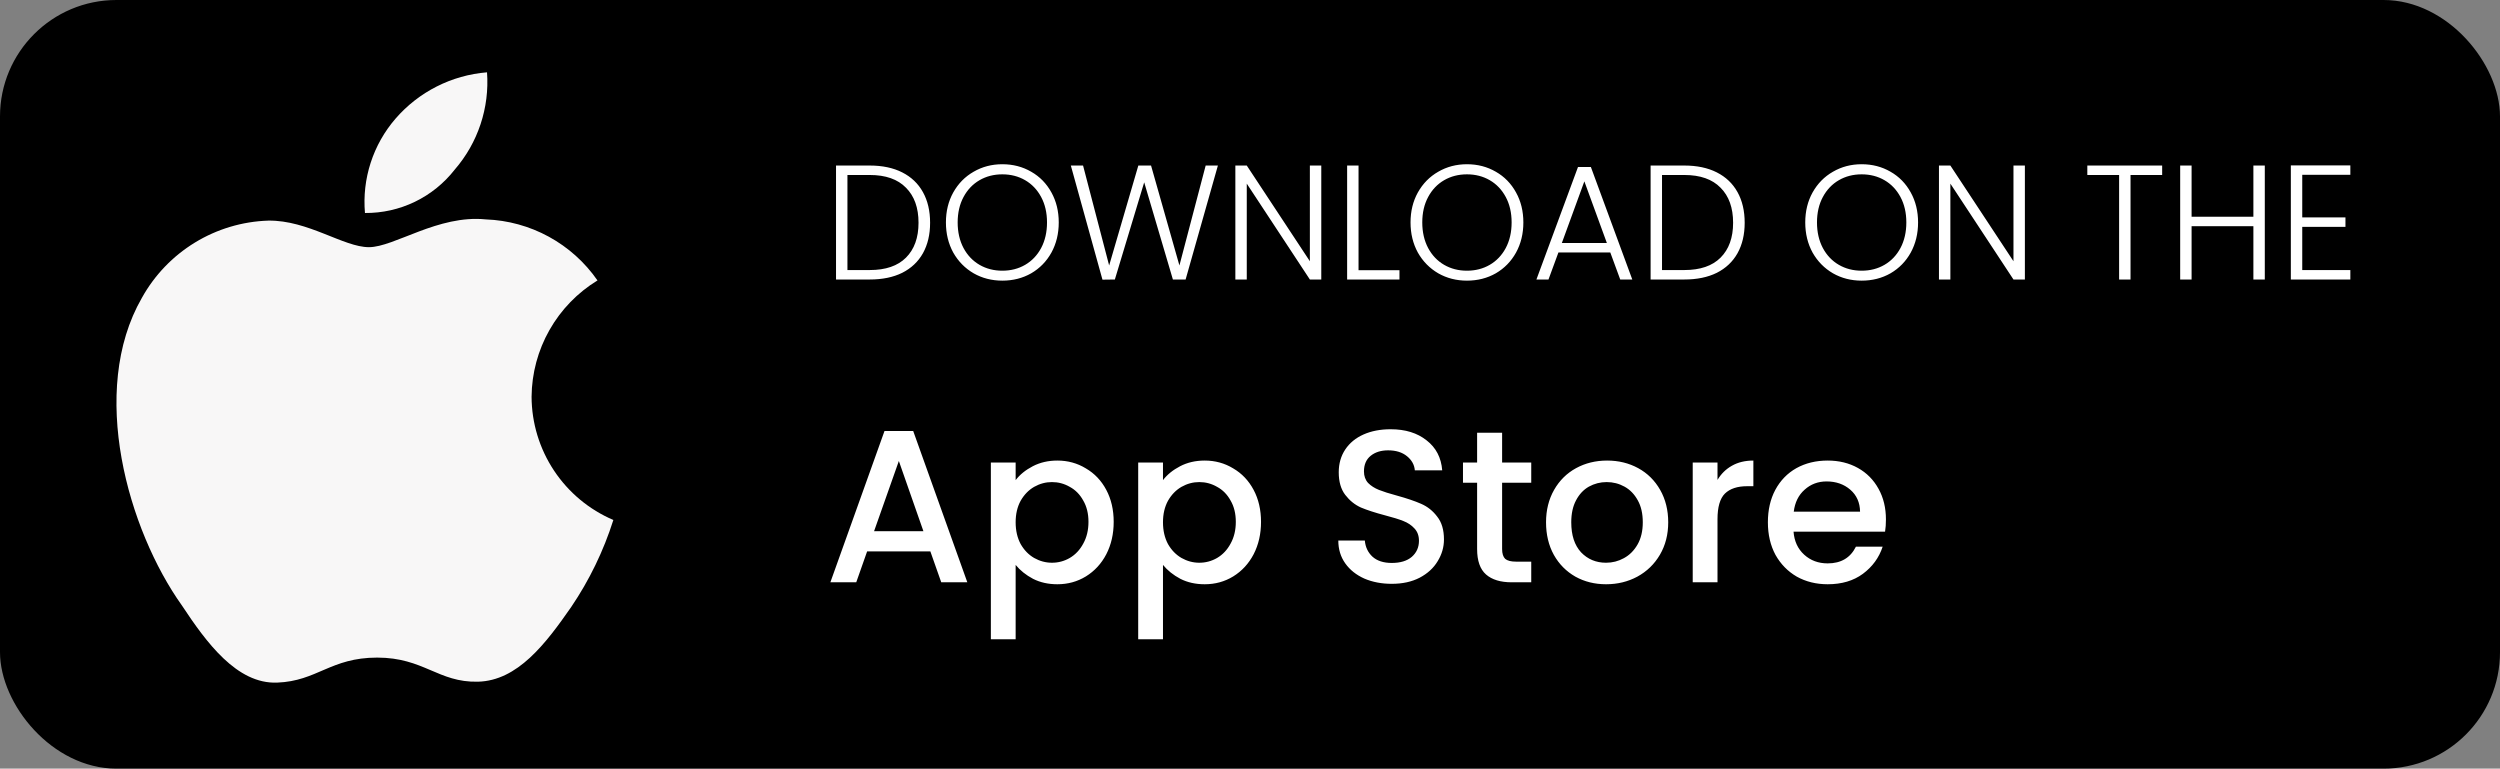 <svg width="322" height="99" viewBox="0 0 322 99" fill="none" xmlns="http://www.w3.org/2000/svg">
<rect x="0" y="0" width="322" height="99" fill="#808080" stroke="none"/>
<rect width="322" height="99" rx="15" fill="black"/>
<path d="M119.832 71.024H111.684L110.284 75H106.952L113.924 55.512H117.62L124.592 75H121.232L119.832 71.024ZM118.936 68.42L115.772 59.376L112.58 68.42H118.936ZM130.815 61.84C131.357 61.131 132.094 60.533 133.027 60.048C133.961 59.563 135.015 59.32 136.191 59.32C137.535 59.32 138.758 59.656 139.859 60.328C140.979 60.981 141.857 61.905 142.491 63.1C143.126 64.295 143.443 65.667 143.443 67.216C143.443 68.765 143.126 70.156 142.491 71.388C141.857 72.601 140.979 73.553 139.859 74.244C138.758 74.916 137.535 75.252 136.191 75.252C135.015 75.252 133.97 75.019 133.055 74.552C132.141 74.067 131.394 73.469 130.815 72.76V82.336H127.623V59.572H130.815V61.84ZM140.195 67.216C140.195 66.152 139.971 65.237 139.523 64.472C139.094 63.688 138.515 63.1 137.787 62.708C137.078 62.297 136.313 62.092 135.491 62.092C134.689 62.092 133.923 62.297 133.195 62.708C132.486 63.119 131.907 63.716 131.459 64.5C131.03 65.284 130.815 66.208 130.815 67.272C130.815 68.336 131.03 69.269 131.459 70.072C131.907 70.856 132.486 71.453 133.195 71.864C133.923 72.275 134.689 72.48 135.491 72.48C136.313 72.48 137.078 72.275 137.787 71.864C138.515 71.435 139.094 70.819 139.523 70.016C139.971 69.213 140.195 68.28 140.195 67.216ZM149.792 61.84C150.333 61.131 151.071 60.533 152.004 60.048C152.937 59.563 153.992 59.32 155.168 59.32C156.512 59.32 157.735 59.656 158.836 60.328C159.956 60.981 160.833 61.905 161.468 63.1C162.103 64.295 162.42 65.667 162.42 67.216C162.42 68.765 162.103 70.156 161.468 71.388C160.833 72.601 159.956 73.553 158.836 74.244C157.735 74.916 156.512 75.252 155.168 75.252C153.992 75.252 152.947 75.019 152.032 74.552C151.117 74.067 150.371 73.469 149.792 72.76V82.336H146.6V59.572H149.792V61.84ZM159.172 67.216C159.172 66.152 158.948 65.237 158.5 64.472C158.071 63.688 157.492 63.1 156.764 62.708C156.055 62.297 155.289 62.092 154.468 62.092C153.665 62.092 152.9 62.297 152.172 62.708C151.463 63.119 150.884 63.716 150.436 64.5C150.007 65.284 149.792 66.208 149.792 67.272C149.792 68.336 150.007 69.269 150.436 70.072C150.884 70.856 151.463 71.453 152.172 71.864C152.9 72.275 153.665 72.48 154.468 72.48C155.289 72.48 156.055 72.275 156.764 71.864C157.492 71.435 158.071 70.819 158.5 70.016C158.948 69.213 159.172 68.28 159.172 67.216ZM179.262 75.196C177.955 75.196 176.779 74.972 175.734 74.524C174.689 74.057 173.867 73.404 173.27 72.564C172.673 71.724 172.374 70.744 172.374 69.624H175.79C175.865 70.464 176.191 71.155 176.77 71.696C177.367 72.237 178.198 72.508 179.262 72.508C180.363 72.508 181.222 72.247 181.838 71.724C182.454 71.183 182.762 70.492 182.762 69.652C182.762 68.999 182.566 68.467 182.174 68.056C181.801 67.645 181.325 67.328 180.746 67.104C180.186 66.88 179.402 66.637 178.394 66.376C177.125 66.04 176.089 65.704 175.286 65.368C174.502 65.013 173.83 64.472 173.27 63.744C172.71 63.016 172.43 62.045 172.43 60.832C172.43 59.712 172.71 58.732 173.27 57.892C173.83 57.052 174.614 56.408 175.622 55.96C176.63 55.512 177.797 55.288 179.122 55.288C181.007 55.288 182.547 55.764 183.742 56.716C184.955 57.649 185.627 58.937 185.758 60.58H182.23C182.174 59.871 181.838 59.264 181.222 58.76C180.606 58.256 179.794 58.004 178.786 58.004C177.871 58.004 177.125 58.237 176.546 58.704C175.967 59.171 175.678 59.843 175.678 60.72C175.678 61.317 175.855 61.812 176.21 62.204C176.583 62.577 177.05 62.876 177.61 63.1C178.17 63.324 178.935 63.567 179.906 63.828C181.194 64.183 182.239 64.537 183.042 64.892C183.863 65.247 184.554 65.797 185.114 66.544C185.693 67.272 185.982 68.252 185.982 69.484C185.982 70.473 185.711 71.407 185.17 72.284C184.647 73.161 183.873 73.871 182.846 74.412C181.838 74.935 180.643 75.196 179.262 75.196ZM193.472 62.176V70.716C193.472 71.295 193.603 71.715 193.864 71.976C194.144 72.219 194.611 72.34 195.264 72.34H197.224V75H194.704C193.267 75 192.166 74.664 191.4 73.992C190.635 73.32 190.252 72.228 190.252 70.716V62.176H188.432V59.572H190.252V55.736H193.472V59.572H197.224V62.176H193.472ZM206.858 75.252C205.402 75.252 204.086 74.925 202.91 74.272C201.734 73.6 200.81 72.667 200.138 71.472C199.466 70.259 199.13 68.859 199.13 67.272C199.13 65.704 199.476 64.313 200.166 63.1C200.857 61.887 201.8 60.953 202.994 60.3C204.189 59.647 205.524 59.32 206.998 59.32C208.473 59.32 209.808 59.647 211.002 60.3C212.197 60.953 213.14 61.887 213.83 63.1C214.521 64.313 214.866 65.704 214.866 67.272C214.866 68.84 214.512 70.231 213.802 71.444C213.093 72.657 212.122 73.6 210.89 74.272C209.677 74.925 208.333 75.252 206.858 75.252ZM206.858 72.48C207.68 72.48 208.445 72.284 209.154 71.892C209.882 71.5 210.47 70.912 210.918 70.128C211.366 69.344 211.59 68.392 211.59 67.272C211.59 66.152 211.376 65.209 210.946 64.444C210.517 63.66 209.948 63.072 209.238 62.68C208.529 62.288 207.764 62.092 206.942 62.092C206.121 62.092 205.356 62.288 204.646 62.68C203.956 63.072 203.405 63.66 202.994 64.444C202.584 65.209 202.378 66.152 202.378 67.272C202.378 68.933 202.798 70.221 203.638 71.136C204.497 72.032 205.57 72.48 206.858 72.48ZM221.214 61.812C221.681 61.028 222.297 60.421 223.062 59.992C223.846 59.544 224.77 59.32 225.834 59.32V62.624H225.022C223.771 62.624 222.819 62.941 222.166 63.576C221.531 64.211 221.214 65.312 221.214 66.88V75H218.022V59.572H221.214V61.812ZM242.908 66.908C242.908 67.487 242.871 68.009 242.796 68.476H231.008C231.101 69.708 231.559 70.697 232.38 71.444C233.201 72.191 234.209 72.564 235.404 72.564C237.121 72.564 238.335 71.845 239.044 70.408H242.488C242.021 71.827 241.172 72.993 239.94 73.908C238.727 74.804 237.215 75.252 235.404 75.252C233.929 75.252 232.604 74.925 231.428 74.272C230.271 73.6 229.356 72.667 228.684 71.472C228.031 70.259 227.704 68.859 227.704 67.272C227.704 65.685 228.021 64.295 228.656 63.1C229.309 61.887 230.215 60.953 231.372 60.3C232.548 59.647 233.892 59.32 235.404 59.32C236.86 59.32 238.157 59.637 239.296 60.272C240.435 60.907 241.321 61.803 241.956 62.96C242.591 64.099 242.908 65.415 242.908 66.908ZM239.576 65.9C239.557 64.724 239.137 63.781 238.316 63.072C237.495 62.363 236.477 62.008 235.264 62.008C234.163 62.008 233.22 62.363 232.436 63.072C231.652 63.763 231.185 64.705 231.036 65.9H239.576Z" fill="white"/>
<path d="M112.027 21.321C113.651 21.321 115.044 21.615 116.206 22.203C117.368 22.791 118.257 23.638 118.873 24.744C119.489 25.85 119.797 27.166 119.797 28.692C119.797 30.204 119.489 31.513 118.873 32.619C118.257 33.711 117.368 34.551 116.206 35.139C115.044 35.713 113.651 36 112.027 36H107.68V21.321H112.027ZM112.027 34.782C114.071 34.782 115.625 34.25 116.689 33.186C117.767 32.108 118.306 30.61 118.306 28.692C118.306 26.76 117.767 25.255 116.689 24.177C115.625 23.085 114.071 22.539 112.027 22.539H109.15V34.782H112.027ZM129.101 36.147C127.743 36.147 126.511 35.832 125.405 35.202C124.299 34.558 123.424 33.669 122.78 32.535C122.15 31.387 121.835 30.092 121.835 28.65C121.835 27.208 122.15 25.92 122.78 24.786C123.424 23.638 124.299 22.749 125.405 22.119C126.511 21.475 127.743 21.153 129.101 21.153C130.473 21.153 131.712 21.475 132.818 22.119C133.924 22.749 134.792 23.638 135.422 24.786C136.052 25.92 136.367 27.208 136.367 28.65C136.367 30.092 136.052 31.387 135.422 32.535C134.792 33.669 133.924 34.558 132.818 35.202C131.712 35.832 130.473 36.147 129.101 36.147ZM129.101 34.866C130.193 34.866 131.173 34.614 132.041 34.11C132.909 33.606 133.595 32.885 134.099 31.947C134.603 30.995 134.855 29.896 134.855 28.65C134.855 27.404 134.603 26.312 134.099 25.374C133.595 24.436 132.909 23.715 132.041 23.211C131.173 22.707 130.193 22.455 129.101 22.455C128.009 22.455 127.029 22.707 126.161 23.211C125.293 23.715 124.607 24.436 124.103 25.374C123.599 26.312 123.347 27.404 123.347 28.65C123.347 29.896 123.599 30.995 124.103 31.947C124.607 32.885 125.293 33.606 126.161 34.11C127.029 34.614 128.009 34.866 129.101 34.866ZM156.865 21.321L152.707 36H151.069L147.373 23.484L143.593 36L141.997 36.021L137.923 21.321H139.498L142.858 34.194L146.617 21.321H148.255L151.909 34.194L155.29 21.321H156.865ZM170.181 36H168.711L160.584 23.652V36H159.114V21.321H160.584L168.711 33.648V21.321H170.181V36ZM174.98 34.803H180.251V36H173.51V21.321H174.98V34.803ZM188.943 36.147C187.585 36.147 186.353 35.832 185.247 35.202C184.141 34.558 183.266 33.669 182.622 32.535C181.992 31.387 181.677 30.092 181.677 28.65C181.677 27.208 181.992 25.92 182.622 24.786C183.266 23.638 184.141 22.749 185.247 22.119C186.353 21.475 187.585 21.153 188.943 21.153C190.315 21.153 191.554 21.475 192.66 22.119C193.766 22.749 194.634 23.638 195.264 24.786C195.894 25.92 196.209 27.208 196.209 28.65C196.209 30.092 195.894 31.387 195.264 32.535C194.634 33.669 193.766 34.558 192.66 35.202C191.554 35.832 190.315 36.147 188.943 36.147ZM188.943 34.866C190.035 34.866 191.015 34.614 191.883 34.11C192.751 33.606 193.437 32.885 193.941 31.947C194.445 30.995 194.697 29.896 194.697 28.65C194.697 27.404 194.445 26.312 193.941 25.374C193.437 24.436 192.751 23.715 191.883 23.211C191.015 22.707 190.035 22.455 188.943 22.455C187.851 22.455 186.871 22.707 186.003 23.211C185.135 23.715 184.449 24.436 183.945 25.374C183.441 26.312 183.189 27.404 183.189 28.65C183.189 29.896 183.441 30.995 183.945 31.947C184.449 32.885 185.135 33.606 186.003 34.11C186.871 34.614 187.851 34.866 188.943 34.866ZM207.404 32.514H200.726L199.445 36H197.891L203.246 21.51H204.905L210.239 36H208.685L207.404 32.514ZM206.963 31.296L204.065 23.358L201.167 31.296H206.963ZM216.945 21.321C218.569 21.321 219.962 21.615 221.124 22.203C222.286 22.791 223.175 23.638 223.791 24.744C224.407 25.85 224.715 27.166 224.715 28.692C224.715 30.204 224.407 31.513 223.791 32.619C223.175 33.711 222.286 34.551 221.124 35.139C219.962 35.713 218.569 36 216.945 36H212.598V21.321H216.945ZM216.945 34.782C218.989 34.782 220.543 34.25 221.607 33.186C222.685 32.108 223.224 30.61 223.224 28.692C223.224 26.76 222.685 25.255 221.607 24.177C220.543 23.085 218.989 22.539 216.945 22.539H214.068V34.782H216.945ZM239.782 36.147C238.424 36.147 237.192 35.832 236.086 35.202C234.98 34.558 234.105 33.669 233.461 32.535C232.831 31.387 232.516 30.092 232.516 28.65C232.516 27.208 232.831 25.92 233.461 24.786C234.105 23.638 234.98 22.749 236.086 22.119C237.192 21.475 238.424 21.153 239.782 21.153C241.154 21.153 242.393 21.475 243.499 22.119C244.605 22.749 245.473 23.638 246.103 24.786C246.733 25.92 247.048 27.208 247.048 28.65C247.048 30.092 246.733 31.387 246.103 32.535C245.473 33.669 244.605 34.558 243.499 35.202C242.393 35.832 241.154 36.147 239.782 36.147ZM239.782 34.866C240.874 34.866 241.854 34.614 242.722 34.11C243.59 33.606 244.276 32.885 244.78 31.947C245.284 30.995 245.536 29.896 245.536 28.65C245.536 27.404 245.284 26.312 244.78 25.374C244.276 24.436 243.59 23.715 242.722 23.211C241.854 22.707 240.874 22.455 239.782 22.455C238.69 22.455 237.71 22.707 236.842 23.211C235.974 23.715 235.288 24.436 234.784 25.374C234.28 26.312 234.028 27.404 234.028 28.65C234.028 29.896 234.28 30.995 234.784 31.947C235.288 32.885 235.974 33.606 236.842 34.11C237.71 34.614 238.69 34.866 239.782 34.866ZM260.805 36H259.335L251.208 23.652V36H249.738V21.321H251.208L259.335 33.648V21.321H260.805V36ZM278.486 21.321V22.539H274.412V36H272.942V22.539H268.847V21.321H278.486ZM291.706 21.321V36H290.236V29.133H282.277V36H280.807V21.321H282.277V27.915H290.236V21.321H291.706ZM296.53 22.518V27.999H302.095V29.217H296.53V34.782H302.725V36H295.06V21.3H302.725V22.518H296.53Z" fill="white"/>
<path d="M58.562 21.853C60.048 20.14 61.181 18.151 61.896 15.999C62.611 13.848 62.894 11.576 62.728 9.315C58.167 9.683 53.932 11.829 50.938 15.289C49.503 16.948 48.417 18.877 47.742 20.963C47.066 23.049 46.817 25.249 47.007 27.434C49.232 27.452 51.432 26.959 53.436 25.991C55.439 25.023 57.194 23.607 58.562 21.853ZM68.467 51.094C68.493 48.083 69.286 45.127 70.772 42.507C72.257 39.887 74.386 37.689 76.956 36.12C75.334 33.782 73.189 31.855 70.692 30.49C68.195 29.126 65.415 28.362 62.571 28.259C56.44 27.63 50.78 31.836 47.518 31.836C44.256 31.836 39.658 28.338 34.548 28.416C31.208 28.526 27.953 29.5 25.102 31.243C22.25 32.986 19.898 35.438 18.277 38.36C11.359 50.387 16.508 68.27 23.425 77.977C26.57 82.733 30.5 88.118 35.688 87.921C40.876 87.725 42.566 84.698 48.579 84.698C54.593 84.698 56.44 87.921 61.549 87.803C66.659 87.685 70.275 82.93 73.576 78.174C75.915 74.721 77.742 70.948 79 66.973C75.885 65.644 73.228 63.432 71.356 60.611C69.484 57.789 68.479 54.48 68.467 51.094Z" fill="#F8F7F7"/>
</svg>

